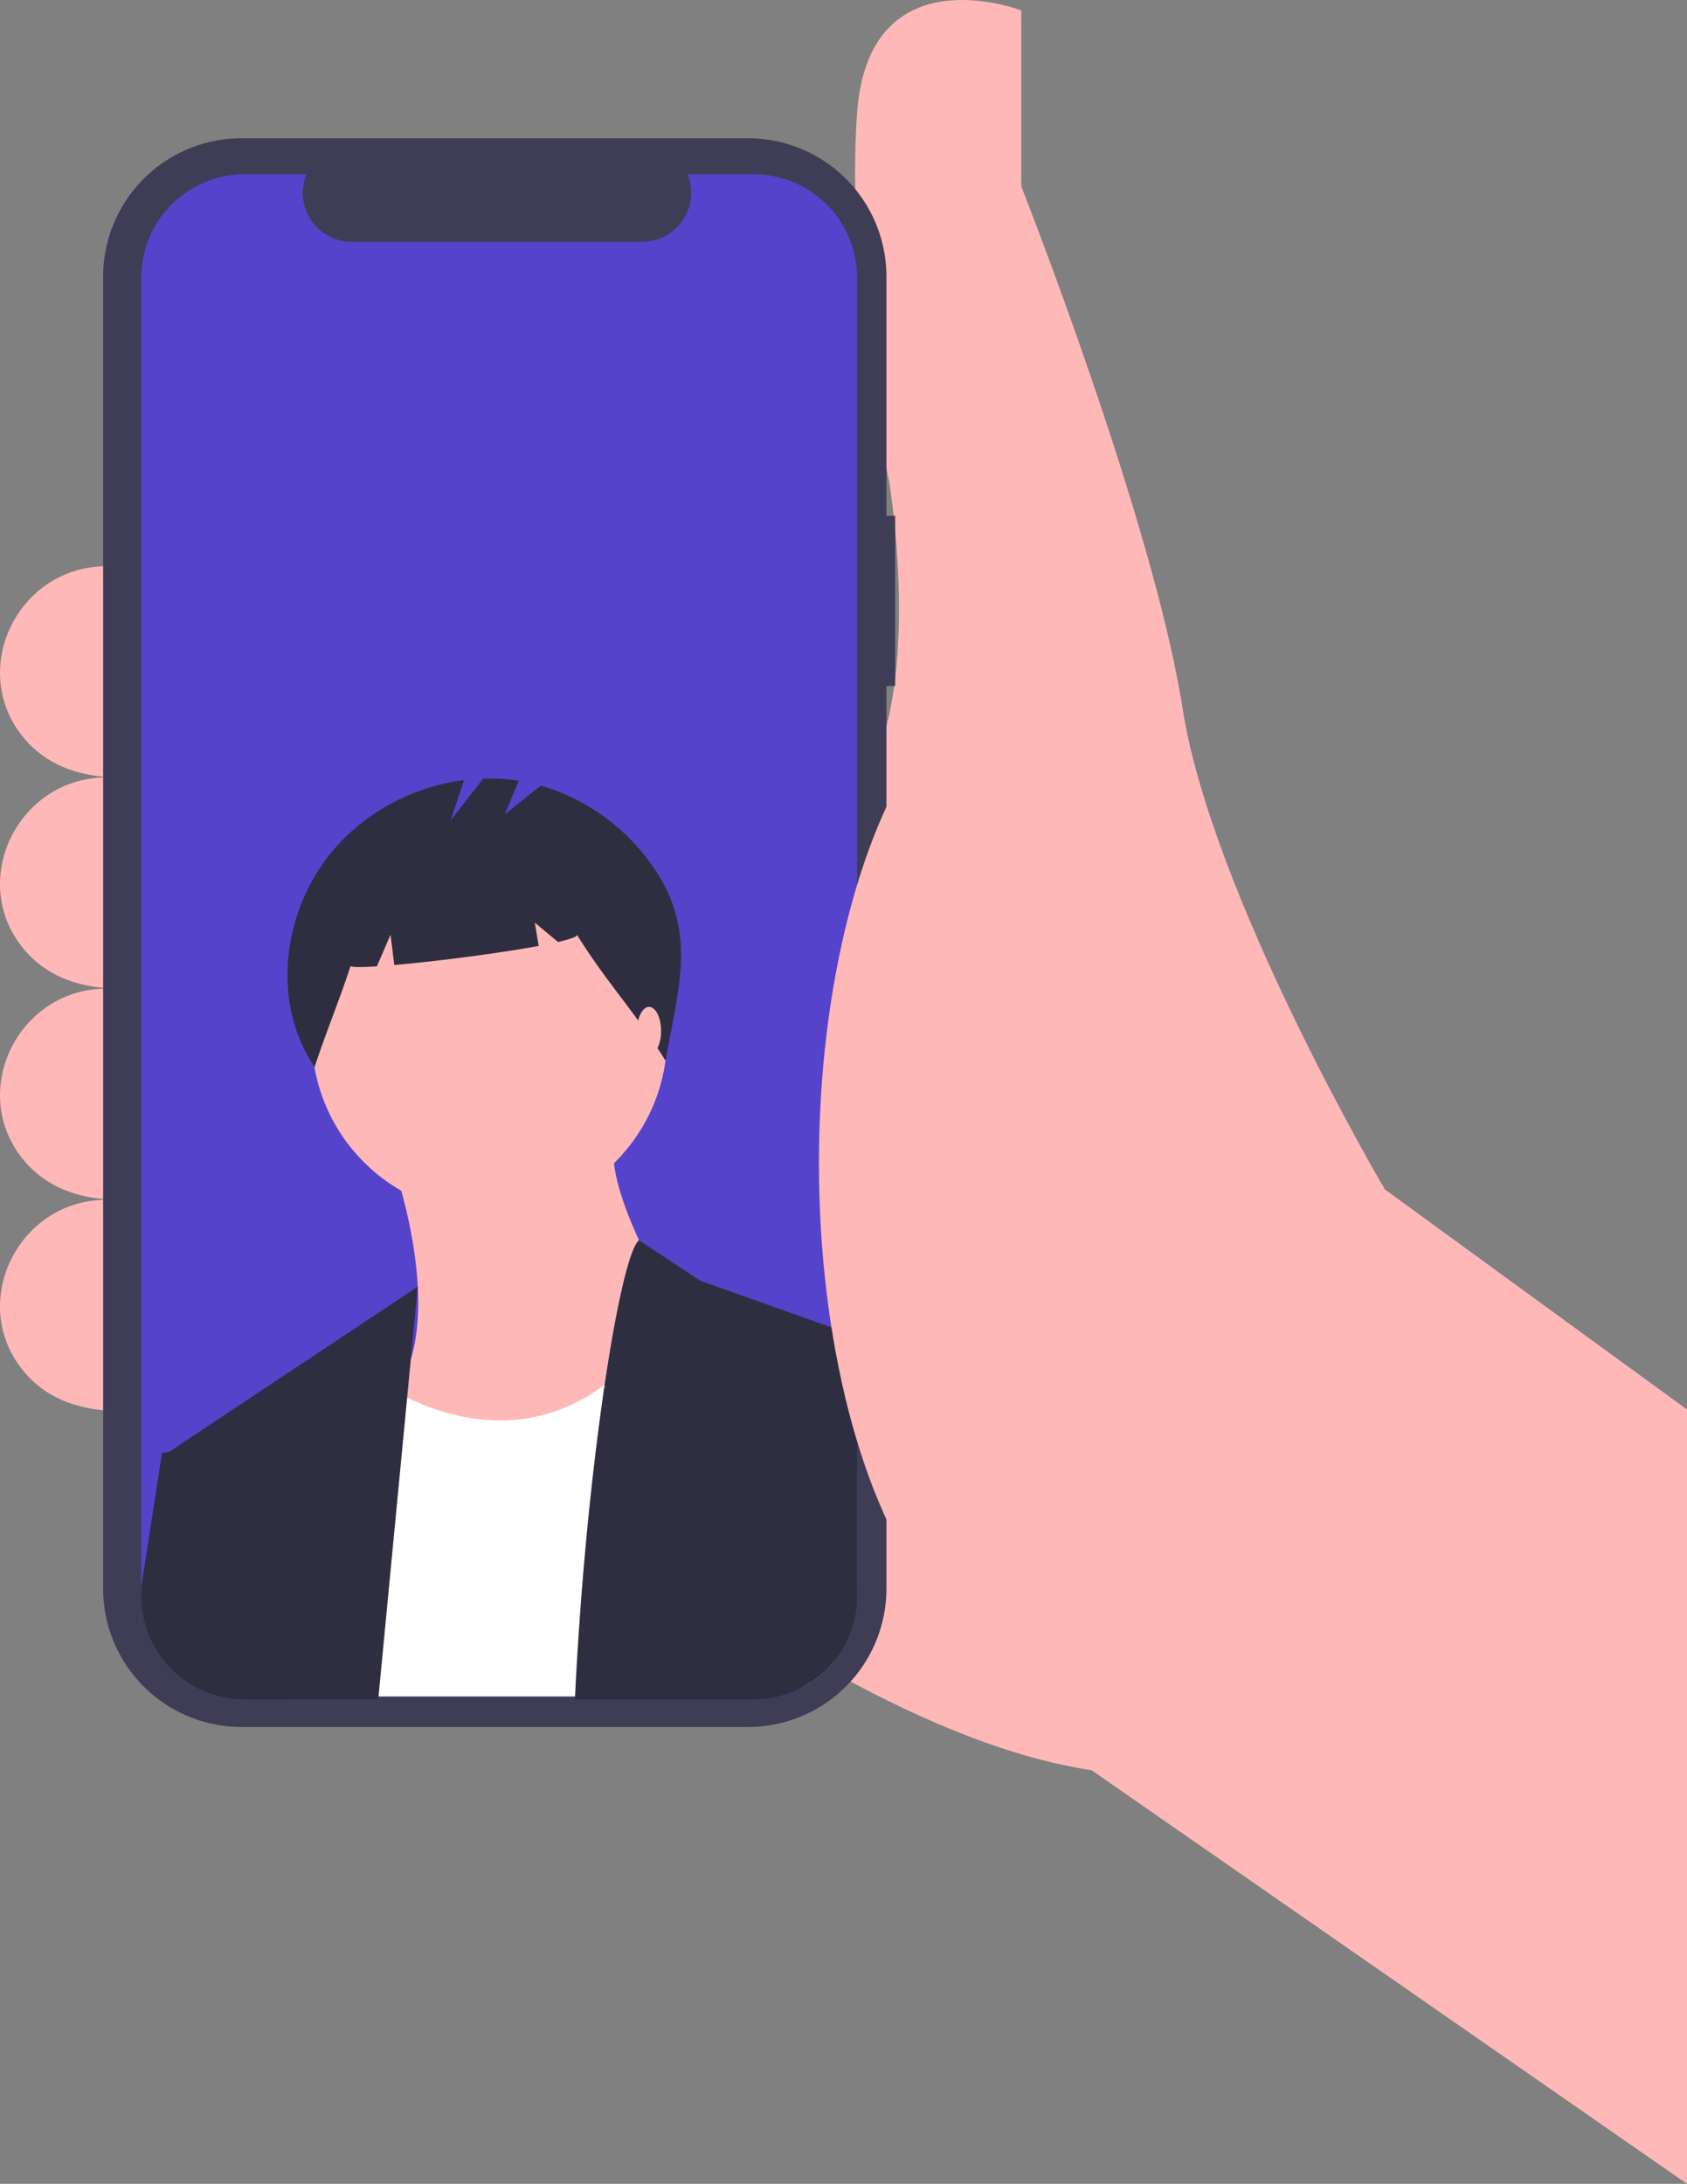 <svg id="Group_1" data-name="Group 1" xmlns="http://www.w3.org/2000/svg" width="608.157" height="787.141" viewBox="0 0 608.157 787.141">
  <rect x="0" y="0" width="608.157" height="787.141" fill="#808080" stroke="none"/>
  <path id="Path_2" data-name="Path 2" d="M904.078,564.467,795.186,485.176s-62.375-105.721-72.947-173.382-58.146-188.183-58.146-188.183V60.178s-54.975-21.144-59.2,37,11.629,133.208,11.629,133.208,15.858,95.149-20.087,119.465L465.337,564.467S591.145,679.7,689.465,694.5L904.078,843.57Z" transform="translate(-295.922 -56.43)" fill="#ffb8b8"/>
  <path id="Path_3" data-name="Path 3" d="M337.943,260.519h-3.59c-32.341,0-50.52,38.182-29.27,62.561,6.84,7.847,17.236,13.279,32.859,13.558Z" transform="translate(-295.922 -56.43)" fill="#ffb8b8"/>
  <path id="Path_4" data-name="Path 4" d="M337.943,336.638h-3.59c-32.341,0-50.52,38.182-29.27,62.561,6.84,7.847,17.236,13.279,32.859,13.558Z" transform="translate(-295.922 -56.43)" fill="#ffb8b8"/>
  <path id="Path_5" data-name="Path 5" d="M337.943,412.758h-3.59c-32.341,0-50.52,38.182-29.27,62.561,6.84,7.847,17.236,13.279,32.859,13.558Z" transform="translate(-295.922 -56.43)" fill="#ffb8b8"/>
  <path id="Path_6" data-name="Path 6" d="M337.943,488.877h-3.59c-32.341,0-50.52,38.182-29.27,62.561,6.84,7.847,17.236,13.279,32.859,13.558Z" transform="translate(-295.922 -56.43)" fill="#ffb8b8"/>
  <path id="Path_7" data-name="Path 7" d="M618.632,242.345h-3.146V156.152A49.886,49.886,0,0,0,565.6,106.266H382.989A49.886,49.886,0,0,0,333.1,156.152v472.86A49.886,49.886,0,0,0,382.989,678.9H565.6a49.886,49.886,0,0,0,49.886-49.886V303.7h3.146Z" transform="translate(-295.922 -56.43)" fill="#3f3d56"/>
  <path id="Path_8" data-name="Path 8" d="M604.867,156.5v472.16a37.4,37.4,0,0,1-13.68,28.862,34.592,34.592,0,0,1-2.95,2.167,37.085,37.085,0,0,1-20.626,6.227H384.122a36.826,36.826,0,0,1-8.828-1.057,37.255,37.255,0,0,1-28.428-36.2V156.5a37.259,37.259,0,0,1,37.253-37.256h22.268a17.7,17.7,0,0,0,16.387,24.379H527.384a17.717,17.717,0,0,0,16.4-24.379h23.829A37.259,37.259,0,0,1,604.867,156.5Z" transform="translate(-295.922 -56.43)" fill="#5643cc"/>
  <path id="Path_9" data-name="Path 9" d="M437.36,475.053s18.012,50.032,4,78.05,22.014,60.039,22.014,60.039,94.061-48.031,82.053-72.047-32.021-56.036-28.018-76.049Z" transform="translate(-295.922 -56.43)" fill="#ffb8b8"/>
  <circle id="Ellipse_1" data-name="Ellipse 1" cx="64.041" cy="64.041" r="64.041" transform="translate(112.42 309.552)" fill="#ffb8b8"/>
  <path id="Path_10" data-name="Path 10" d="M596.9,654.744a37.255,37.255,0,0,1-5.709,5.836,34.6,34.6,0,0,1-2.95,2.167c-5.91,3.933-12.993,5.17-20.626,5.17H405.541l2.8-77.789L426.357,550.1a83.6,83.6,0,0,0,12.93,8.341c1.078.581,2.22,1.163,3.415,1.734,16.873,8.151,44.456,15.319,71.192-4.641,8.415-6.28,16.746-15.255,24.644-27.731l49.921,28.3,2.622,30.659Z" transform="translate(-295.922 -56.43)" fill="#fff"/>
  <path id="Path_11" data-name="Path 11" d="M446.529,520.151l-2.506,26.187L442.7,560.177l-1.977,20.6-8.447,88.192H384.122a36.826,36.826,0,0,1-8.828-1.057l-18.988-87.8.55-.359Z" transform="translate(-295.922 -56.43)" fill="#2f2e41"/>
  <path id="Path_12" data-name="Path 12" d="M604.867,538.144v93.574a37.4,37.4,0,0,1-13.68,28.862,34.613,34.613,0,0,1-2.95,2.167,37.085,37.085,0,0,1-20.626,6.227H503.174c1.406-29.57,3.891-58.432,6.8-83.572,1.248-10.71,2.569-20.742,3.922-29.866,4.356-29.412,9.029-49.382,12.38-52.078l22.159,14.621Z" transform="translate(-295.922 -56.43)" fill="#2f2e41"/>
  <path id="Path_13" data-name="Path 13" d="M402.338,652.164l-2.3,16.81H384.122a36.826,36.826,0,0,1-8.828-1.057,37.255,37.255,0,0,1-28.428-36.2v-3.383l7.443-48.219,2.548-.359,11.46-1.639Z" transform="translate(-295.922 -56.43)" fill="#2f2e41"/>
  <path id="Path_14" data-name="Path 14" d="M604.867,550.345v81.373a37.4,37.4,0,0,1-13.68,28.862,34.613,34.613,0,0,1-2.95,2.167l-9.79-42.606,12.634-33.376Z" transform="translate(-295.922 -56.43)" fill="#2f2e41"/>
  <path id="Path_15" data-name="Path 15" d="M533.453,372.1a74.816,74.816,0,0,0-42.558-32.535l-13.012,10.409,5.059-12.141a68.872,68.872,0,0,0-12.86-.743l-11.707,15.052,4.845-14.537c-20.229,2.579-39.461,13.6-51.118,30.406-14.9,21.485-17.415,51.364-2.76,73.017,4.023-12.363,8.906-23.964,12.929-36.327.928.4,4.446.372,9.532.046l4.895-11.421,1.367,10.938c15.171-1.322,37.672-4.224,52.055-6.882l-1.4-8.391,8.367,6.973c4.406-1.014,7.023-1.934,6.806-2.637,10.7,17.244,21.295,28.258,31.991,45.5C539.946,414.508,547.114,394.29,533.453,372.1Z" transform="translate(-295.922 -56.43)" fill="#2f2e41"/>
  <ellipse id="Ellipse_2" data-name="Ellipse 2" cx="4.335" cy="8.671" rx="4.335" ry="8.671" transform="translate(229.65 362.911)" fill="#ffb8b8"/>
  <ellipse id="Ellipse_3" data-name="Ellipse 3" cx="79.819" cy="178.668" rx="79.819" ry="178.668" transform="translate(295.223 240.563)" fill="#ffb8b8"/>
</svg>
